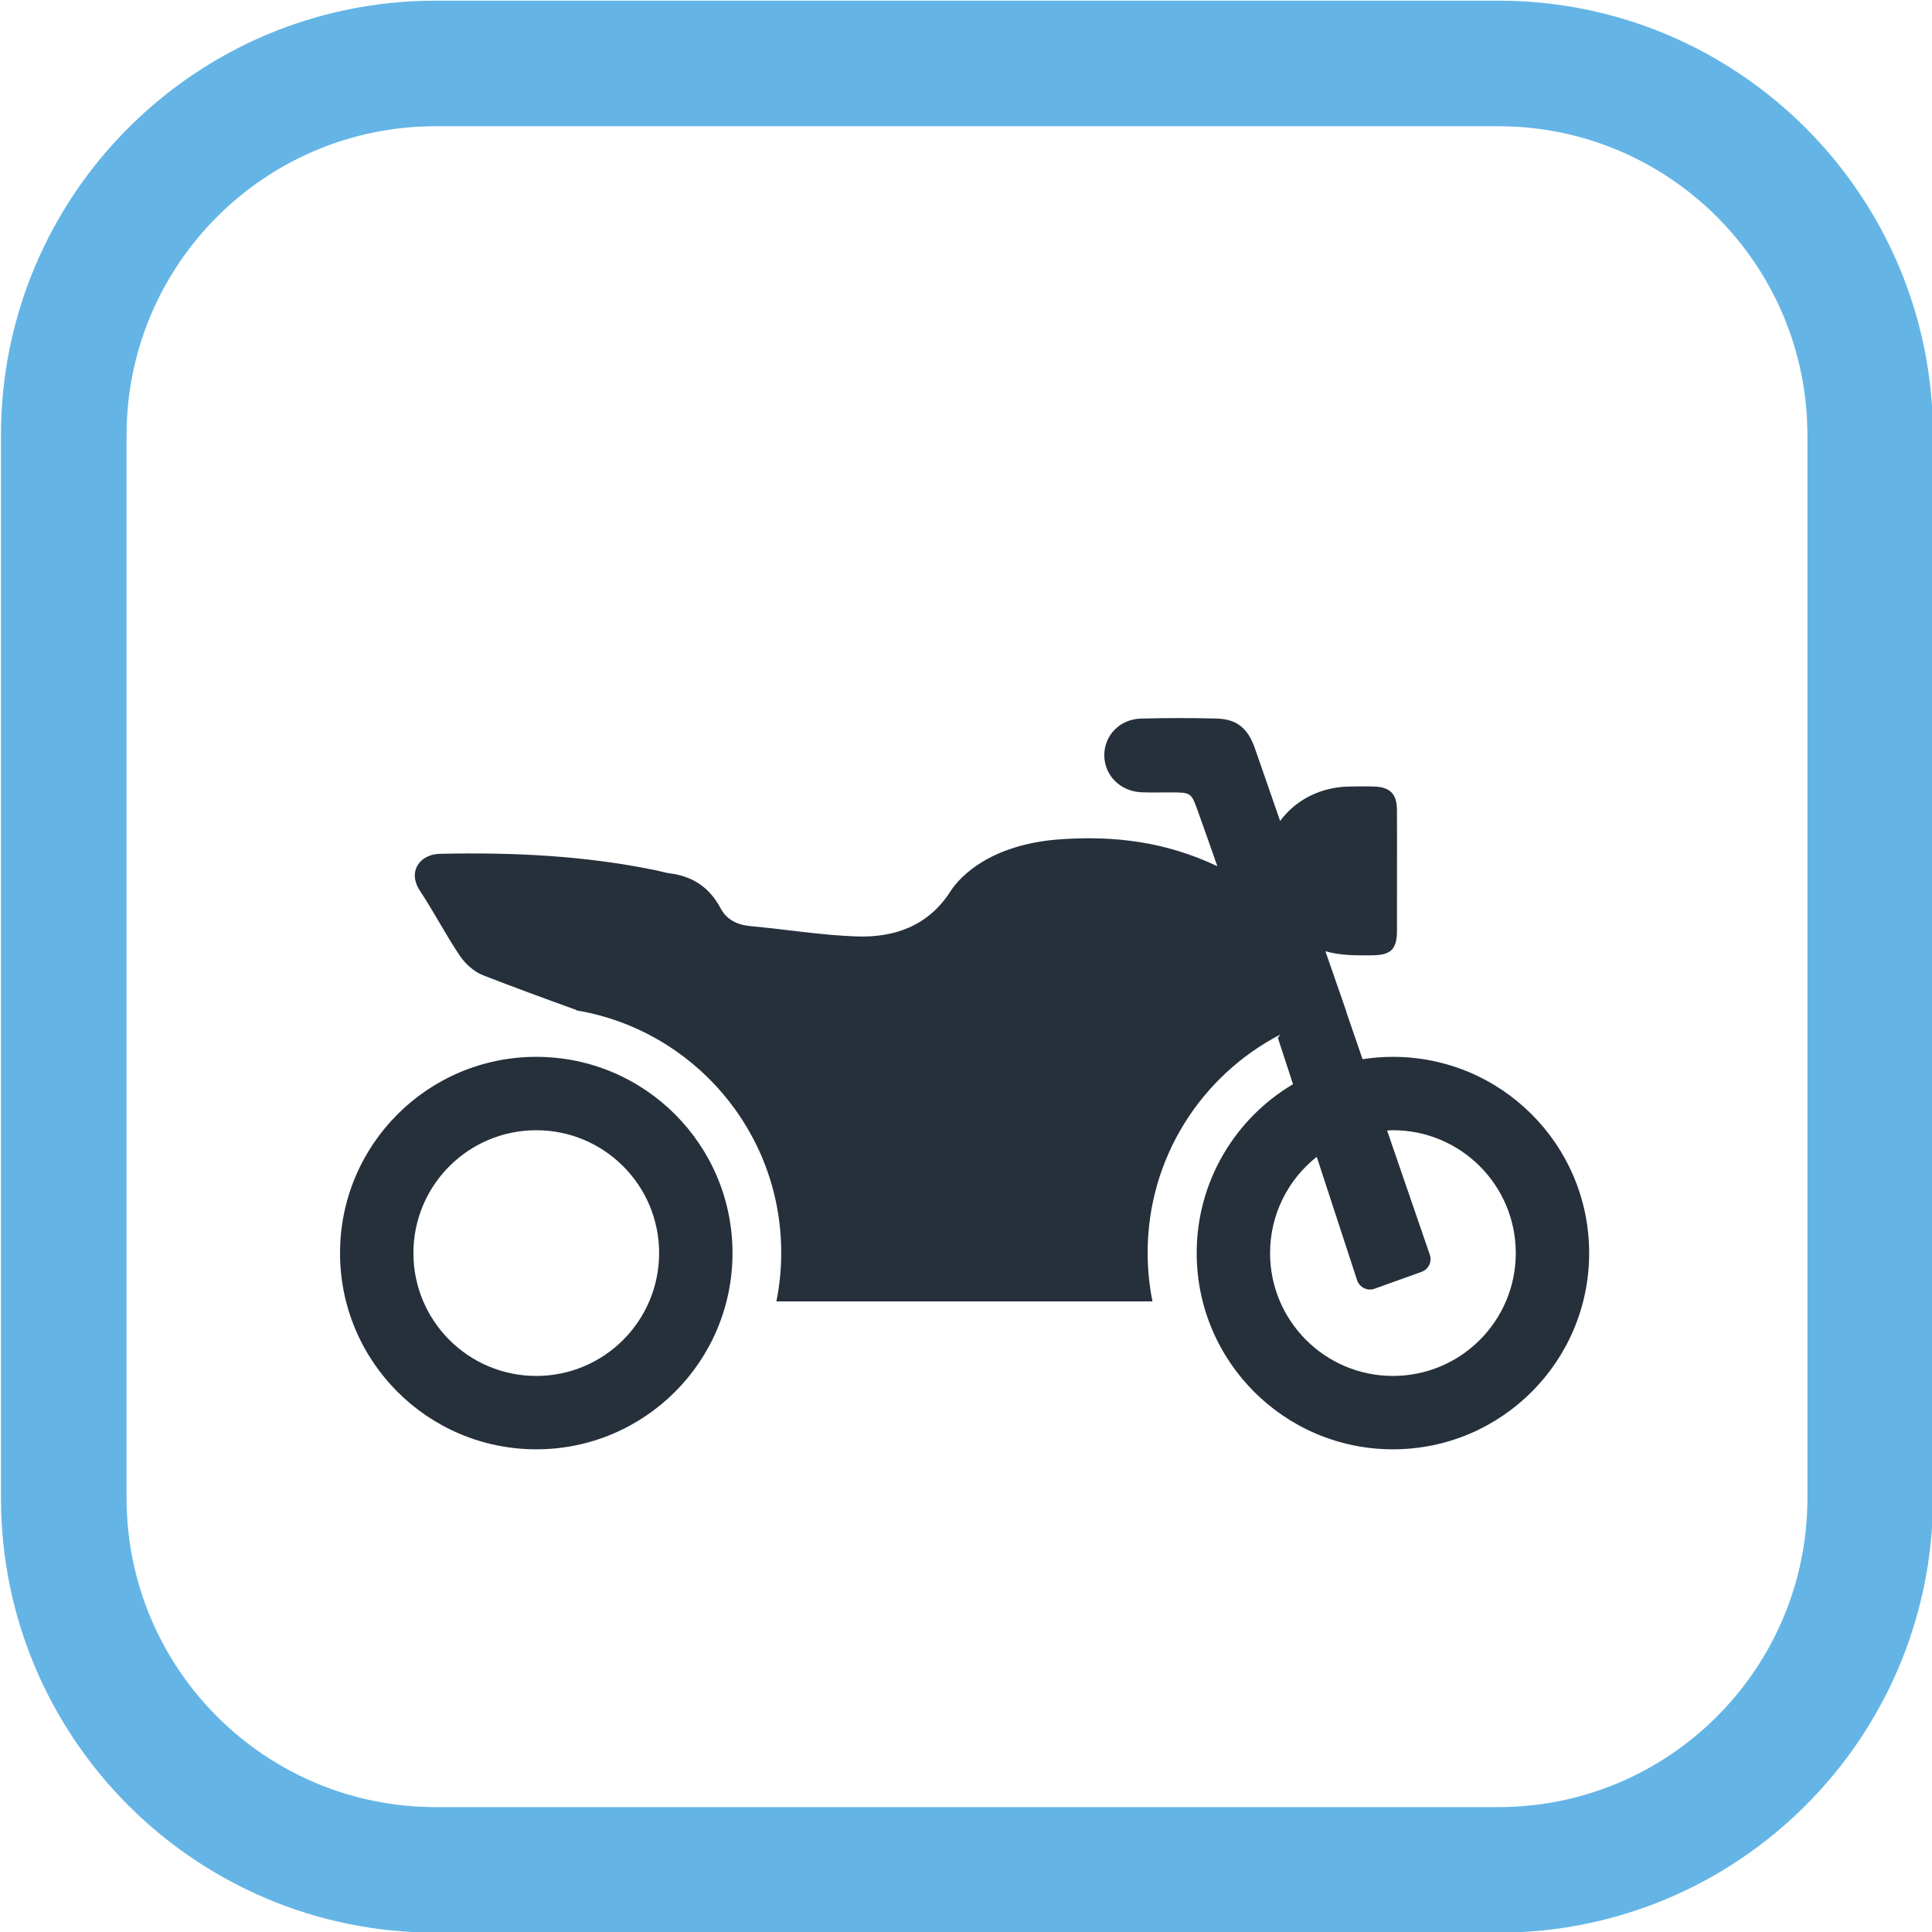 <?xml version="1.0" encoding="utf-8"?>
<!-- Generator: Adobe Illustrator 25.4.1, SVG Export Plug-In . SVG Version: 6.00 Build 0)  -->
<svg version="1.1" id="Calque_1" xmlns="http://www.w3.org/2000/svg" xmlns:xlink="http://www.w3.org/1999/xlink" x="0px" y="0px"
	 viewBox="0 0 283.46 283.46" enable-background="new 0 0 283.46 283.46" xml:space="preserve">
<path id="XMLID_1_" fill="#64B5E5" d="M219.827,283.56H63.921c-35.224,0-63.779-28.555-63.779-63.779V63.875
	c0-35.225,28.555-63.78,63.779-63.78h155.906c35.225,0,63.78,28.555,63.78,63.78v155.906
	C283.606,255.005,255.051,283.56,219.827,283.56z M265.181,219.781V63.875c0-25.049-20.306-45.354-45.354-45.354H63.921
	c-25.049,0-45.354,20.306-45.354,45.354v155.906c0,25.048,20.306,45.354,45.354,45.354h155.906
	C244.875,265.135,265.181,244.829,265.181,219.781z"/>
<g>
	<path fill="#25303B" d="M78.68,155.059c-15.901,0-28.791,12.89-28.791,28.791c0,15.901,12.89,28.791,28.791,28.791
		c15.901,0,28.791-12.89,28.791-28.791C107.471,167.949,94.581,155.059,78.68,155.059z M78.68,201.875
		c-9.955,0-18.025-8.07-18.025-18.025c0-9.955,8.07-18.025,18.025-18.025c9.955,0,18.025,8.07,18.025,18.025
		C96.705,193.805,88.635,201.875,78.68,201.875z"/>
	<path fill="#25303B" d="M204.368,155.059c-1.515,0-3.003,0.119-4.455,0.344l-2.406-6.996c0.008-0.002,0.016-0.004,0.024-0.005
		c-1.03-2.95-2.05-5.9-3.07-8.84c-0.122-0.036-0.241-0.084-0.362-0.124c0.121,0.039,0.24,0.088,0.362,0.124
		c2.194,0.635,4.488,0.621,6.788,0.6c2.855-0.026,3.707-0.857,3.714-3.666c0.007-2.874,0.002-5.748,0.001-8.622
		c0-3.037,0.019-6.073-0.007-9.11c-0.019-2.255-1.01-3.273-3.257-3.359c-1.246-0.047-2.495-0.029-3.742-0.006
		c-4.234,0.078-7.851,1.957-10.136,5.051c-0.084,0.114-0.155,0.239-0.235,0.355c0.08-0.116,0.151-0.241,0.234-0.354
		c-1.23-3.54-2.46-7.08-3.69-10.62c-1.04-3-2.67-4.34-5.7-4.41c-3.69-0.09-7.38-0.09-11.07,0.01c-3.11,0.1-5.38,2.52-5.34,5.43
		c0.04,2.93,2.36,5.25,5.45,5.38c1.4,0.06,2.82,0.01,4.23,0.02c3.06,0,3.07-0.01,4.1,2.89c0.92,2.55,1.81,5.12,2.81,7.94
		c-7.5-3.56-14.989-4.502-22.94-3.96c-11.552,0.787-15.59,6.65-16.21,7.63c-3.26,5.09-8.21,6.83-13.83,6.63
		c-5.18-0.18-10.34-1.04-15.51-1.51c-1.94-0.18-3.5-0.93-4.4-2.63c-1.6-3.02-4.06-4.68-7.42-5.11c-0.69-0.09-1.37-0.31-2.06-0.45
		c-10.47-2.16-21.05-2.66-31.71-2.42c-2.89,0.06-4.81,2.57-2.91,5.43c2.06,3.12,3.78,6.47,5.87,9.56c0.8,1.18,2.08,2.32,3.39,2.83
		c4.52,1.76,9.08,3.43,13.65,5.08c0.02,0.02,0.03,0.05,0.05,0.07c17.05,2.86,30.04,17.69,30.04,35.55c0,2.45-0.24,4.84-0.71,7.15
		h55.18c-0.47-2.31-0.71-4.7-0.71-7.15c0-13.925,7.899-25.999,19.457-32.003l-0.348,0.497l2.219,6.787
		c-8.458,5.015-14.131,14.232-14.131,24.778c0,15.901,12.89,28.791,28.791,28.791c15.901,0,28.791-12.89,28.791-28.791
		C233.159,167.949,220.269,155.059,204.368,155.059z M185.827,131.087c-0.022-0.073-0.037-0.148-0.058-0.221
		C185.79,130.939,185.805,131.014,185.827,131.087z M185.581,130.142c-0.022-0.101-0.033-0.204-0.052-0.305
		C185.548,129.938,185.559,130.041,185.581,130.142z M204.368,201.875c-9.955,0-18.025-8.07-18.025-18.025
		c0-5.729,2.681-10.823,6.848-14.125l5.921,18.109c0.349,1.06,1.504,1.623,2.554,1.247l6.907-2.478
		c1.024-0.367,1.561-1.49,1.205-2.518l-6.266-18.217c0.285-0.013,0.567-0.043,0.855-0.043c9.955,0,18.025,8.07,18.025,18.025
		C222.393,193.805,214.323,201.875,204.368,201.875z"/>
</g>
</svg>
